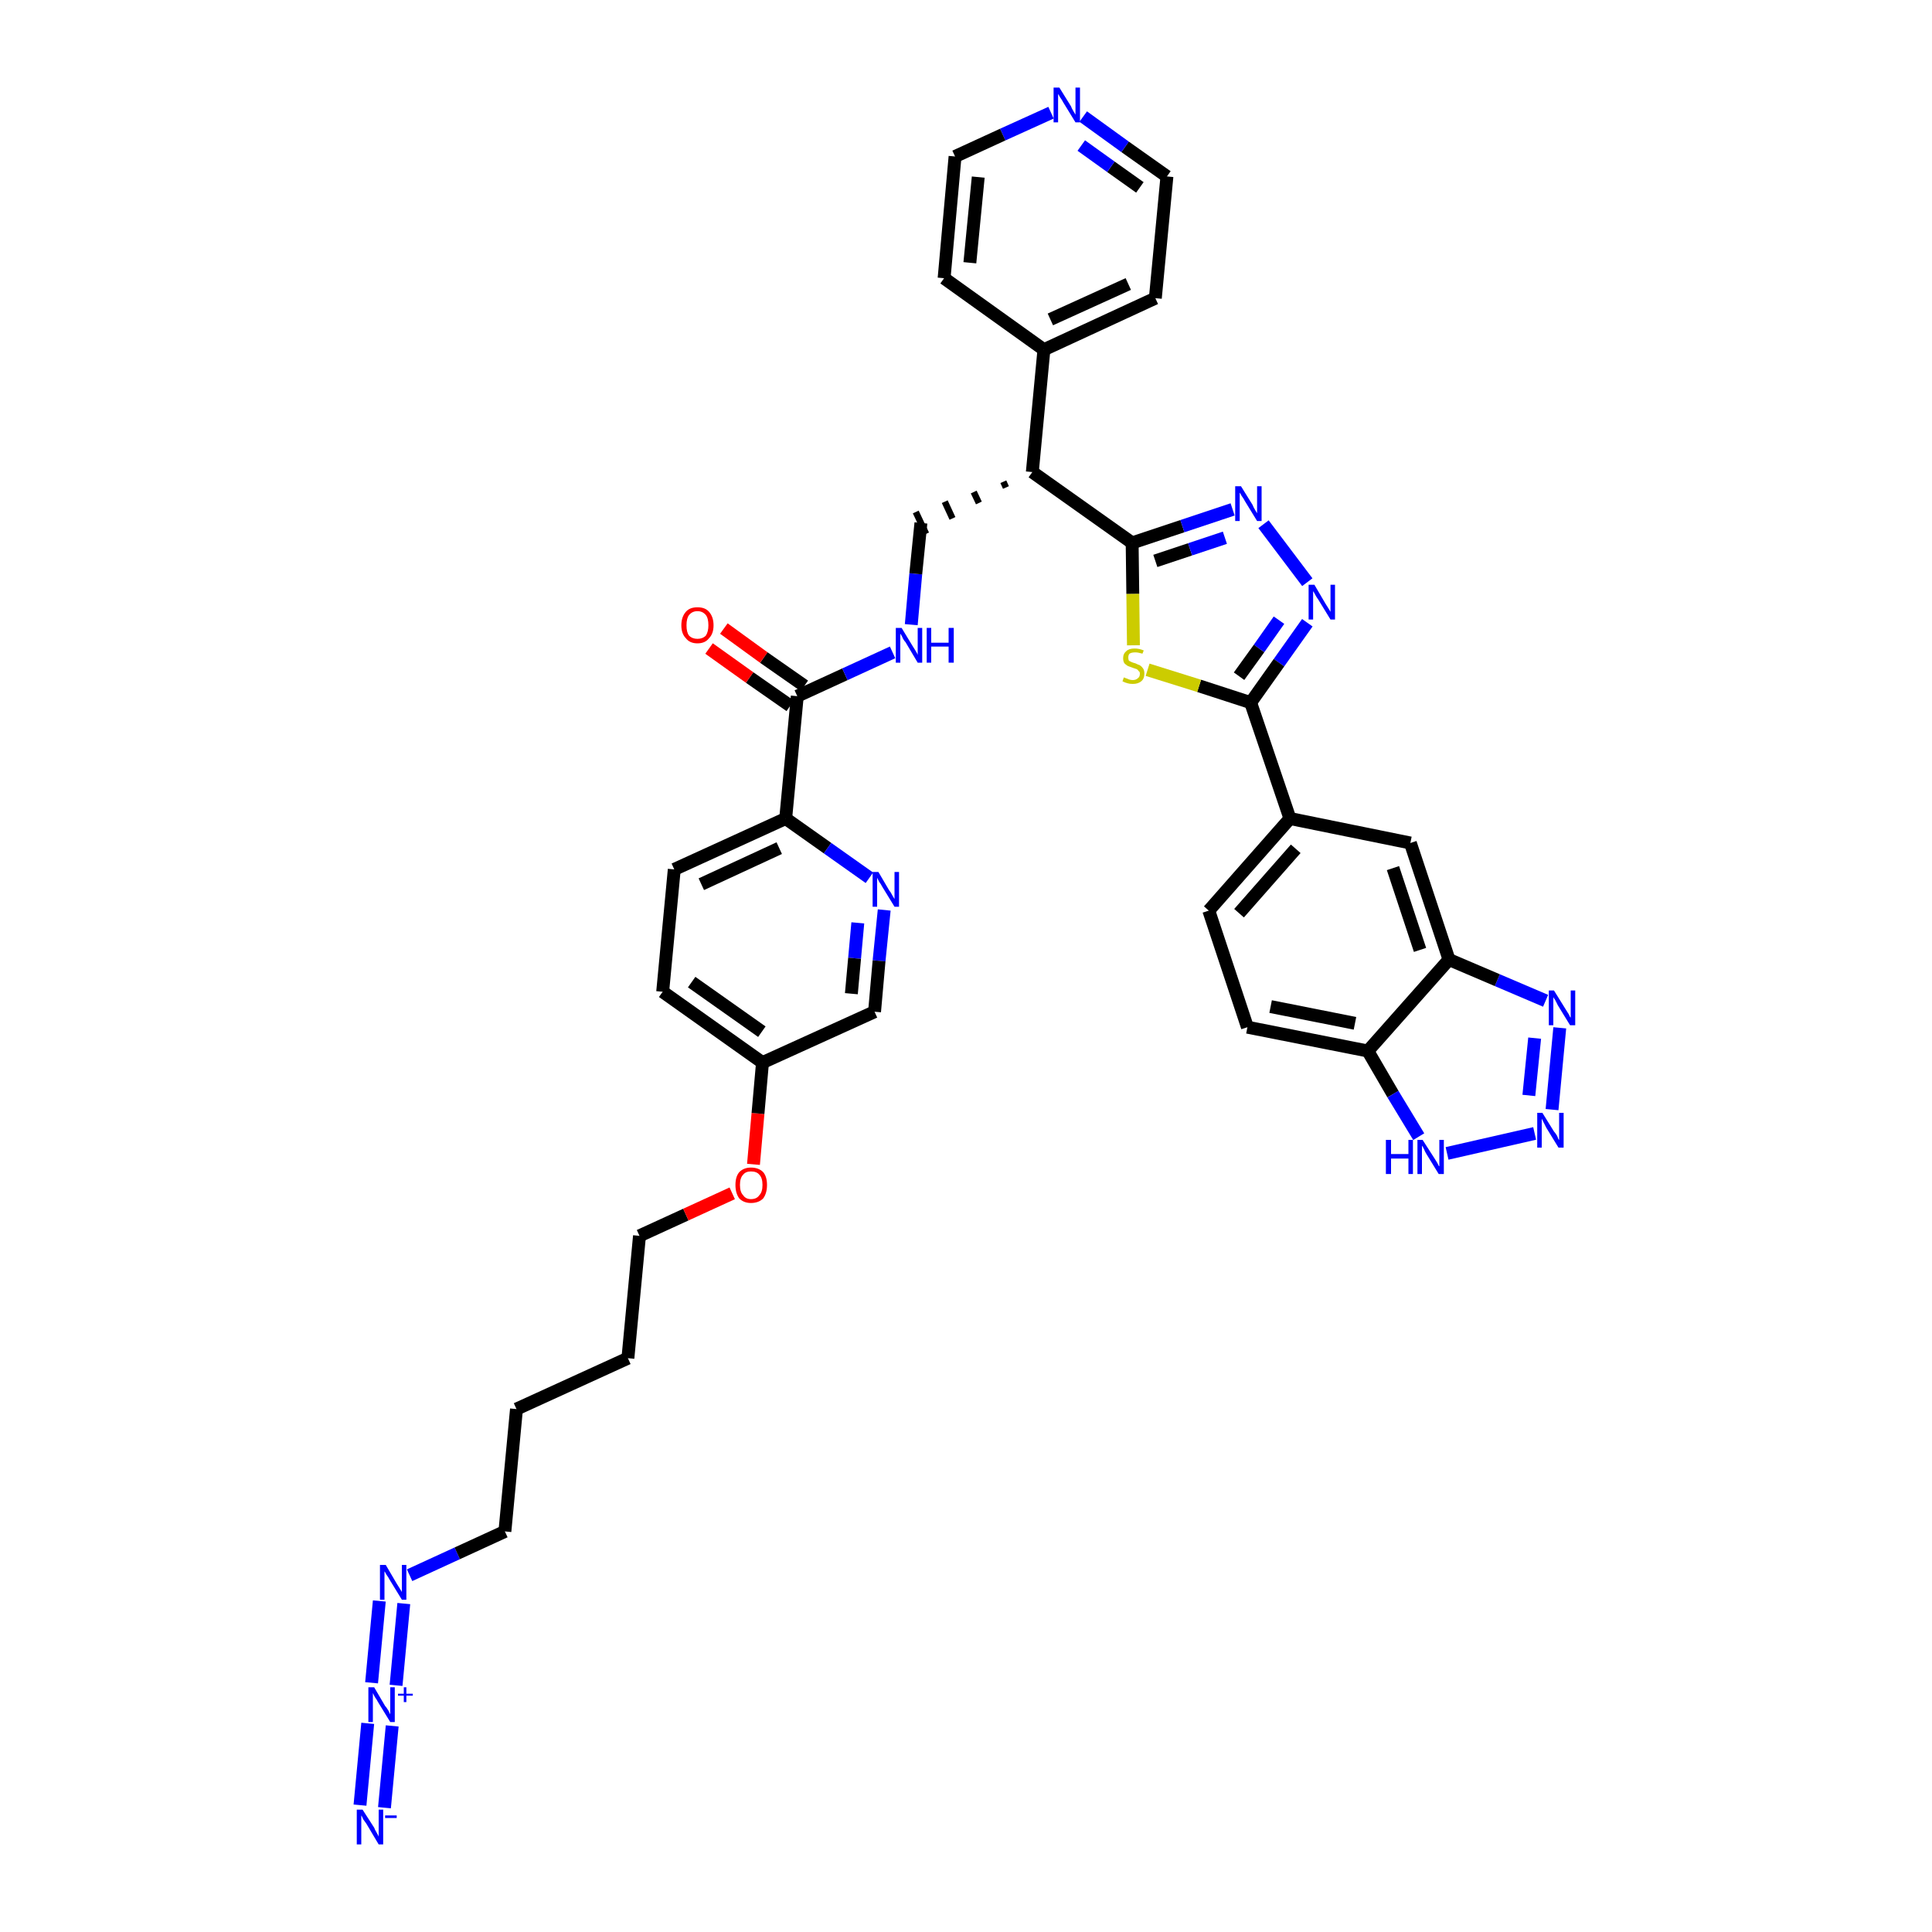 <?xml version='1.0' encoding='iso-8859-1'?>
<svg version='1.1' baseProfile='full'
              xmlns='http://www.w3.org/2000/svg'
                      xmlns:rdkit='http://www.rdkit.org/xml'
                      xmlns:xlink='http://www.w3.org/1999/xlink'
                  xml:space='preserve'
width='300px' height='300px' viewBox='0 0 300 300'>
<!-- END OF HEADER -->
<path class='bond-0 atom-0 atom-1' d='M 59.7,280.7 L 60.9,268.0' style='fill:none;fill-rule:evenodd;stroke:#0000FF;stroke-width:2.0px;stroke-linecap:butt;stroke-linejoin:miter;stroke-opacity:1' />
<path class='bond-0 atom-0 atom-1' d='M 55.9,280.3 L 57.1,267.6' style='fill:none;fill-rule:evenodd;stroke:#0000FF;stroke-width:2.0px;stroke-linecap:butt;stroke-linejoin:miter;stroke-opacity:1' />
<path class='bond-1 atom-1 atom-2' d='M 61.5,261.7 L 62.7,249.0' style='fill:none;fill-rule:evenodd;stroke:#0000FF;stroke-width:2.0px;stroke-linecap:butt;stroke-linejoin:miter;stroke-opacity:1' />
<path class='bond-1 atom-1 atom-2' d='M 57.7,261.3 L 58.9,248.6' style='fill:none;fill-rule:evenodd;stroke:#0000FF;stroke-width:2.0px;stroke-linecap:butt;stroke-linejoin:miter;stroke-opacity:1' />
<path class='bond-2 atom-2 atom-3' d='M 63.6,244.6 L 71.0,241.2' style='fill:none;fill-rule:evenodd;stroke:#0000FF;stroke-width:2.0px;stroke-linecap:butt;stroke-linejoin:miter;stroke-opacity:1' />
<path class='bond-2 atom-2 atom-3' d='M 71.0,241.2 L 78.4,237.8' style='fill:none;fill-rule:evenodd;stroke:#000000;stroke-width:2.0px;stroke-linecap:butt;stroke-linejoin:miter;stroke-opacity:1' />
<path class='bond-3 atom-3 atom-4' d='M 78.4,237.8 L 80.2,218.8' style='fill:none;fill-rule:evenodd;stroke:#000000;stroke-width:2.0px;stroke-linecap:butt;stroke-linejoin:miter;stroke-opacity:1' />
<path class='bond-4 atom-4 atom-5' d='M 80.2,218.8 L 97.5,210.9' style='fill:none;fill-rule:evenodd;stroke:#000000;stroke-width:2.0px;stroke-linecap:butt;stroke-linejoin:miter;stroke-opacity:1' />
<path class='bond-5 atom-5 atom-6' d='M 97.5,210.9 L 99.3,191.9' style='fill:none;fill-rule:evenodd;stroke:#000000;stroke-width:2.0px;stroke-linecap:butt;stroke-linejoin:miter;stroke-opacity:1' />
<path class='bond-6 atom-6 atom-7' d='M 99.3,191.9 L 106.5,188.6' style='fill:none;fill-rule:evenodd;stroke:#000000;stroke-width:2.0px;stroke-linecap:butt;stroke-linejoin:miter;stroke-opacity:1' />
<path class='bond-6 atom-6 atom-7' d='M 106.5,188.6 L 113.7,185.3' style='fill:none;fill-rule:evenodd;stroke:#FF0000;stroke-width:2.0px;stroke-linecap:butt;stroke-linejoin:miter;stroke-opacity:1' />
<path class='bond-7 atom-7 atom-8' d='M 117.0,180.8 L 117.7,172.9' style='fill:none;fill-rule:evenodd;stroke:#FF0000;stroke-width:2.0px;stroke-linecap:butt;stroke-linejoin:miter;stroke-opacity:1' />
<path class='bond-7 atom-7 atom-8' d='M 117.7,172.9 L 118.4,165.0' style='fill:none;fill-rule:evenodd;stroke:#000000;stroke-width:2.0px;stroke-linecap:butt;stroke-linejoin:miter;stroke-opacity:1' />
<path class='bond-8 atom-8 atom-9' d='M 118.4,165.0 L 102.9,154.0' style='fill:none;fill-rule:evenodd;stroke:#000000;stroke-width:2.0px;stroke-linecap:butt;stroke-linejoin:miter;stroke-opacity:1' />
<path class='bond-8 atom-8 atom-9' d='M 118.3,160.2 L 107.4,152.5' style='fill:none;fill-rule:evenodd;stroke:#000000;stroke-width:2.0px;stroke-linecap:butt;stroke-linejoin:miter;stroke-opacity:1' />
<path class='bond-38 atom-38 atom-8' d='M 135.8,157.1 L 118.4,165.0' style='fill:none;fill-rule:evenodd;stroke:#000000;stroke-width:2.0px;stroke-linecap:butt;stroke-linejoin:miter;stroke-opacity:1' />
<path class='bond-9 atom-9 atom-10' d='M 102.9,154.0 L 104.7,135.0' style='fill:none;fill-rule:evenodd;stroke:#000000;stroke-width:2.0px;stroke-linecap:butt;stroke-linejoin:miter;stroke-opacity:1' />
<path class='bond-10 atom-10 atom-11' d='M 104.7,135.0 L 122.0,127.1' style='fill:none;fill-rule:evenodd;stroke:#000000;stroke-width:2.0px;stroke-linecap:butt;stroke-linejoin:miter;stroke-opacity:1' />
<path class='bond-10 atom-10 atom-11' d='M 108.9,137.3 L 121.0,131.7' style='fill:none;fill-rule:evenodd;stroke:#000000;stroke-width:2.0px;stroke-linecap:butt;stroke-linejoin:miter;stroke-opacity:1' />
<path class='bond-11 atom-11 atom-12' d='M 122.0,127.1 L 123.8,108.1' style='fill:none;fill-rule:evenodd;stroke:#000000;stroke-width:2.0px;stroke-linecap:butt;stroke-linejoin:miter;stroke-opacity:1' />
<path class='bond-36 atom-11 atom-37' d='M 122.0,127.1 L 128.5,131.7' style='fill:none;fill-rule:evenodd;stroke:#000000;stroke-width:2.0px;stroke-linecap:butt;stroke-linejoin:miter;stroke-opacity:1' />
<path class='bond-36 atom-11 atom-37' d='M 128.5,131.7 L 135.0,136.3' style='fill:none;fill-rule:evenodd;stroke:#0000FF;stroke-width:2.0px;stroke-linecap:butt;stroke-linejoin:miter;stroke-opacity:1' />
<path class='bond-12 atom-12 atom-13' d='M 124.9,106.5 L 118.6,102.1' style='fill:none;fill-rule:evenodd;stroke:#000000;stroke-width:2.0px;stroke-linecap:butt;stroke-linejoin:miter;stroke-opacity:1' />
<path class='bond-12 atom-12 atom-13' d='M 118.6,102.1 L 112.4,97.6' style='fill:none;fill-rule:evenodd;stroke:#FF0000;stroke-width:2.0px;stroke-linecap:butt;stroke-linejoin:miter;stroke-opacity:1' />
<path class='bond-12 atom-12 atom-13' d='M 122.7,109.6 L 116.4,105.2' style='fill:none;fill-rule:evenodd;stroke:#000000;stroke-width:2.0px;stroke-linecap:butt;stroke-linejoin:miter;stroke-opacity:1' />
<path class='bond-12 atom-12 atom-13' d='M 116.4,105.2 L 110.1,100.7' style='fill:none;fill-rule:evenodd;stroke:#FF0000;stroke-width:2.0px;stroke-linecap:butt;stroke-linejoin:miter;stroke-opacity:1' />
<path class='bond-13 atom-12 atom-14' d='M 123.8,108.1 L 131.2,104.7' style='fill:none;fill-rule:evenodd;stroke:#000000;stroke-width:2.0px;stroke-linecap:butt;stroke-linejoin:miter;stroke-opacity:1' />
<path class='bond-13 atom-12 atom-14' d='M 131.2,104.7 L 138.6,101.3' style='fill:none;fill-rule:evenodd;stroke:#0000FF;stroke-width:2.0px;stroke-linecap:butt;stroke-linejoin:miter;stroke-opacity:1' />
<path class='bond-14 atom-14 atom-15' d='M 141.5,97.0 L 142.2,89.1' style='fill:none;fill-rule:evenodd;stroke:#0000FF;stroke-width:2.0px;stroke-linecap:butt;stroke-linejoin:miter;stroke-opacity:1' />
<path class='bond-14 atom-14 atom-15' d='M 142.2,89.1 L 143.0,81.2' style='fill:none;fill-rule:evenodd;stroke:#000000;stroke-width:2.0px;stroke-linecap:butt;stroke-linejoin:miter;stroke-opacity:1' />
<path class='bond-15 atom-16 atom-15' d='M 155.8,74.8 L 156.2,75.7' style='fill:none;fill-rule:evenodd;stroke:#000000;stroke-width:1.0px;stroke-linecap:butt;stroke-linejoin:miter;stroke-opacity:1' />
<path class='bond-15 atom-16 atom-15' d='M 151.2,76.4 L 152.0,78.1' style='fill:none;fill-rule:evenodd;stroke:#000000;stroke-width:1.0px;stroke-linecap:butt;stroke-linejoin:miter;stroke-opacity:1' />
<path class='bond-15 atom-16 atom-15' d='M 146.7,77.9 L 147.9,80.5' style='fill:none;fill-rule:evenodd;stroke:#000000;stroke-width:1.0px;stroke-linecap:butt;stroke-linejoin:miter;stroke-opacity:1' />
<path class='bond-15 atom-16 atom-15' d='M 142.2,79.5 L 143.8,82.9' style='fill:none;fill-rule:evenodd;stroke:#000000;stroke-width:1.0px;stroke-linecap:butt;stroke-linejoin:miter;stroke-opacity:1' />
<path class='bond-16 atom-16 atom-17' d='M 160.3,73.3 L 162.1,54.3' style='fill:none;fill-rule:evenodd;stroke:#000000;stroke-width:2.0px;stroke-linecap:butt;stroke-linejoin:miter;stroke-opacity:1' />
<path class='bond-22 atom-16 atom-23' d='M 160.3,73.3 L 175.8,84.3' style='fill:none;fill-rule:evenodd;stroke:#000000;stroke-width:2.0px;stroke-linecap:butt;stroke-linejoin:miter;stroke-opacity:1' />
<path class='bond-17 atom-17 atom-18' d='M 162.1,54.3 L 179.4,46.3' style='fill:none;fill-rule:evenodd;stroke:#000000;stroke-width:2.0px;stroke-linecap:butt;stroke-linejoin:miter;stroke-opacity:1' />
<path class='bond-17 atom-17 atom-18' d='M 163.1,49.6 L 175.2,44.1' style='fill:none;fill-rule:evenodd;stroke:#000000;stroke-width:2.0px;stroke-linecap:butt;stroke-linejoin:miter;stroke-opacity:1' />
<path class='bond-39 atom-22 atom-17' d='M 146.6,43.2 L 162.1,54.3' style='fill:none;fill-rule:evenodd;stroke:#000000;stroke-width:2.0px;stroke-linecap:butt;stroke-linejoin:miter;stroke-opacity:1' />
<path class='bond-18 atom-18 atom-19' d='M 179.4,46.3 L 181.2,27.4' style='fill:none;fill-rule:evenodd;stroke:#000000;stroke-width:2.0px;stroke-linecap:butt;stroke-linejoin:miter;stroke-opacity:1' />
<path class='bond-19 atom-19 atom-20' d='M 181.2,27.4 L 174.7,22.8' style='fill:none;fill-rule:evenodd;stroke:#000000;stroke-width:2.0px;stroke-linecap:butt;stroke-linejoin:miter;stroke-opacity:1' />
<path class='bond-19 atom-19 atom-20' d='M 174.7,22.8 L 168.2,18.1' style='fill:none;fill-rule:evenodd;stroke:#0000FF;stroke-width:2.0px;stroke-linecap:butt;stroke-linejoin:miter;stroke-opacity:1' />
<path class='bond-19 atom-19 atom-20' d='M 177.0,29.1 L 172.5,25.9' style='fill:none;fill-rule:evenodd;stroke:#000000;stroke-width:2.0px;stroke-linecap:butt;stroke-linejoin:miter;stroke-opacity:1' />
<path class='bond-19 atom-19 atom-20' d='M 172.5,25.9 L 167.9,22.6' style='fill:none;fill-rule:evenodd;stroke:#0000FF;stroke-width:2.0px;stroke-linecap:butt;stroke-linejoin:miter;stroke-opacity:1' />
<path class='bond-20 atom-20 atom-21' d='M 163.2,17.5 L 155.7,20.9' style='fill:none;fill-rule:evenodd;stroke:#0000FF;stroke-width:2.0px;stroke-linecap:butt;stroke-linejoin:miter;stroke-opacity:1' />
<path class='bond-20 atom-20 atom-21' d='M 155.7,20.9 L 148.3,24.3' style='fill:none;fill-rule:evenodd;stroke:#000000;stroke-width:2.0px;stroke-linecap:butt;stroke-linejoin:miter;stroke-opacity:1' />
<path class='bond-21 atom-21 atom-22' d='M 148.3,24.3 L 146.6,43.2' style='fill:none;fill-rule:evenodd;stroke:#000000;stroke-width:2.0px;stroke-linecap:butt;stroke-linejoin:miter;stroke-opacity:1' />
<path class='bond-21 atom-21 atom-22' d='M 151.9,27.5 L 150.6,40.8' style='fill:none;fill-rule:evenodd;stroke:#000000;stroke-width:2.0px;stroke-linecap:butt;stroke-linejoin:miter;stroke-opacity:1' />
<path class='bond-23 atom-23 atom-24' d='M 175.8,84.3 L 183.6,81.7' style='fill:none;fill-rule:evenodd;stroke:#000000;stroke-width:2.0px;stroke-linecap:butt;stroke-linejoin:miter;stroke-opacity:1' />
<path class='bond-23 atom-23 atom-24' d='M 183.6,81.7 L 191.4,79.1' style='fill:none;fill-rule:evenodd;stroke:#0000FF;stroke-width:2.0px;stroke-linecap:butt;stroke-linejoin:miter;stroke-opacity:1' />
<path class='bond-23 atom-23 atom-24' d='M 179.4,87.1 L 184.8,85.3' style='fill:none;fill-rule:evenodd;stroke:#000000;stroke-width:2.0px;stroke-linecap:butt;stroke-linejoin:miter;stroke-opacity:1' />
<path class='bond-23 atom-23 atom-24' d='M 184.8,85.3 L 190.2,83.5' style='fill:none;fill-rule:evenodd;stroke:#0000FF;stroke-width:2.0px;stroke-linecap:butt;stroke-linejoin:miter;stroke-opacity:1' />
<path class='bond-40 atom-36 atom-23' d='M 176.0,100.2 L 175.9,92.2' style='fill:none;fill-rule:evenodd;stroke:#CCCC00;stroke-width:2.0px;stroke-linecap:butt;stroke-linejoin:miter;stroke-opacity:1' />
<path class='bond-40 atom-36 atom-23' d='M 175.9,92.2 L 175.8,84.3' style='fill:none;fill-rule:evenodd;stroke:#000000;stroke-width:2.0px;stroke-linecap:butt;stroke-linejoin:miter;stroke-opacity:1' />
<path class='bond-24 atom-24 atom-25' d='M 196.2,81.4 L 203.0,90.4' style='fill:none;fill-rule:evenodd;stroke:#0000FF;stroke-width:2.0px;stroke-linecap:butt;stroke-linejoin:miter;stroke-opacity:1' />
<path class='bond-25 atom-25 atom-26' d='M 203.0,96.7 L 198.6,102.9' style='fill:none;fill-rule:evenodd;stroke:#0000FF;stroke-width:2.0px;stroke-linecap:butt;stroke-linejoin:miter;stroke-opacity:1' />
<path class='bond-25 atom-25 atom-26' d='M 198.6,102.9 L 194.2,109.1' style='fill:none;fill-rule:evenodd;stroke:#000000;stroke-width:2.0px;stroke-linecap:butt;stroke-linejoin:miter;stroke-opacity:1' />
<path class='bond-25 atom-25 atom-26' d='M 198.6,96.3 L 195.5,100.7' style='fill:none;fill-rule:evenodd;stroke:#0000FF;stroke-width:2.0px;stroke-linecap:butt;stroke-linejoin:miter;stroke-opacity:1' />
<path class='bond-25 atom-25 atom-26' d='M 195.5,100.7 L 192.4,105.0' style='fill:none;fill-rule:evenodd;stroke:#000000;stroke-width:2.0px;stroke-linecap:butt;stroke-linejoin:miter;stroke-opacity:1' />
<path class='bond-26 atom-26 atom-27' d='M 194.2,109.1 L 200.3,127.1' style='fill:none;fill-rule:evenodd;stroke:#000000;stroke-width:2.0px;stroke-linecap:butt;stroke-linejoin:miter;stroke-opacity:1' />
<path class='bond-35 atom-26 atom-36' d='M 194.2,109.1 L 186.2,106.5' style='fill:none;fill-rule:evenodd;stroke:#000000;stroke-width:2.0px;stroke-linecap:butt;stroke-linejoin:miter;stroke-opacity:1' />
<path class='bond-35 atom-26 atom-36' d='M 186.2,106.5 L 178.2,104.0' style='fill:none;fill-rule:evenodd;stroke:#CCCC00;stroke-width:2.0px;stroke-linecap:butt;stroke-linejoin:miter;stroke-opacity:1' />
<path class='bond-27 atom-27 atom-28' d='M 200.3,127.1 L 187.7,141.4' style='fill:none;fill-rule:evenodd;stroke:#000000;stroke-width:2.0px;stroke-linecap:butt;stroke-linejoin:miter;stroke-opacity:1' />
<path class='bond-27 atom-27 atom-28' d='M 201.2,131.8 L 192.4,141.8' style='fill:none;fill-rule:evenodd;stroke:#000000;stroke-width:2.0px;stroke-linecap:butt;stroke-linejoin:miter;stroke-opacity:1' />
<path class='bond-41 atom-35 atom-27' d='M 219.0,130.9 L 200.3,127.1' style='fill:none;fill-rule:evenodd;stroke:#000000;stroke-width:2.0px;stroke-linecap:butt;stroke-linejoin:miter;stroke-opacity:1' />
<path class='bond-28 atom-28 atom-29' d='M 187.7,141.4 L 193.7,159.5' style='fill:none;fill-rule:evenodd;stroke:#000000;stroke-width:2.0px;stroke-linecap:butt;stroke-linejoin:miter;stroke-opacity:1' />
<path class='bond-29 atom-29 atom-30' d='M 193.7,159.5 L 212.4,163.2' style='fill:none;fill-rule:evenodd;stroke:#000000;stroke-width:2.0px;stroke-linecap:butt;stroke-linejoin:miter;stroke-opacity:1' />
<path class='bond-29 atom-29 atom-30' d='M 197.3,156.3 L 210.4,158.9' style='fill:none;fill-rule:evenodd;stroke:#000000;stroke-width:2.0px;stroke-linecap:butt;stroke-linejoin:miter;stroke-opacity:1' />
<path class='bond-30 atom-30 atom-31' d='M 212.4,163.2 L 216.3,169.9' style='fill:none;fill-rule:evenodd;stroke:#000000;stroke-width:2.0px;stroke-linecap:butt;stroke-linejoin:miter;stroke-opacity:1' />
<path class='bond-30 atom-30 atom-31' d='M 216.3,169.9 L 220.3,176.5' style='fill:none;fill-rule:evenodd;stroke:#0000FF;stroke-width:2.0px;stroke-linecap:butt;stroke-linejoin:miter;stroke-opacity:1' />
<path class='bond-42 atom-34 atom-30' d='M 225.0,149.0 L 212.4,163.2' style='fill:none;fill-rule:evenodd;stroke:#000000;stroke-width:2.0px;stroke-linecap:butt;stroke-linejoin:miter;stroke-opacity:1' />
<path class='bond-31 atom-31 atom-32' d='M 224.7,179.1 L 238.3,176.0' style='fill:none;fill-rule:evenodd;stroke:#0000FF;stroke-width:2.0px;stroke-linecap:butt;stroke-linejoin:miter;stroke-opacity:1' />
<path class='bond-32 atom-32 atom-33' d='M 241.0,172.3 L 242.2,159.6' style='fill:none;fill-rule:evenodd;stroke:#0000FF;stroke-width:2.0px;stroke-linecap:butt;stroke-linejoin:miter;stroke-opacity:1' />
<path class='bond-32 atom-32 atom-33' d='M 237.4,170.1 L 238.3,161.2' style='fill:none;fill-rule:evenodd;stroke:#0000FF;stroke-width:2.0px;stroke-linecap:butt;stroke-linejoin:miter;stroke-opacity:1' />
<path class='bond-33 atom-33 atom-34' d='M 240.0,155.4 L 232.5,152.2' style='fill:none;fill-rule:evenodd;stroke:#0000FF;stroke-width:2.0px;stroke-linecap:butt;stroke-linejoin:miter;stroke-opacity:1' />
<path class='bond-33 atom-33 atom-34' d='M 232.5,152.2 L 225.0,149.0' style='fill:none;fill-rule:evenodd;stroke:#000000;stroke-width:2.0px;stroke-linecap:butt;stroke-linejoin:miter;stroke-opacity:1' />
<path class='bond-34 atom-34 atom-35' d='M 225.0,149.0 L 219.0,130.9' style='fill:none;fill-rule:evenodd;stroke:#000000;stroke-width:2.0px;stroke-linecap:butt;stroke-linejoin:miter;stroke-opacity:1' />
<path class='bond-34 atom-34 atom-35' d='M 220.5,147.5 L 216.3,134.8' style='fill:none;fill-rule:evenodd;stroke:#000000;stroke-width:2.0px;stroke-linecap:butt;stroke-linejoin:miter;stroke-opacity:1' />
<path class='bond-37 atom-37 atom-38' d='M 137.3,141.3 L 136.5,149.2' style='fill:none;fill-rule:evenodd;stroke:#0000FF;stroke-width:2.0px;stroke-linecap:butt;stroke-linejoin:miter;stroke-opacity:1' />
<path class='bond-37 atom-37 atom-38' d='M 136.5,149.2 L 135.8,157.1' style='fill:none;fill-rule:evenodd;stroke:#000000;stroke-width:2.0px;stroke-linecap:butt;stroke-linejoin:miter;stroke-opacity:1' />
<path class='bond-37 atom-37 atom-38' d='M 133.2,143.3 L 132.7,148.8' style='fill:none;fill-rule:evenodd;stroke:#0000FF;stroke-width:2.0px;stroke-linecap:butt;stroke-linejoin:miter;stroke-opacity:1' />
<path class='bond-37 atom-37 atom-38' d='M 132.7,148.8 L 132.2,154.3' style='fill:none;fill-rule:evenodd;stroke:#000000;stroke-width:2.0px;stroke-linecap:butt;stroke-linejoin:miter;stroke-opacity:1' />
<path  class='atom-0' d='M 56.3 281.0
L 58.1 283.8
Q 58.2 284.1, 58.5 284.6
Q 58.8 285.1, 58.8 285.2
L 58.8 281.0
L 59.5 281.0
L 59.5 286.4
L 58.8 286.4
L 56.9 283.2
Q 56.7 282.9, 56.4 282.5
Q 56.2 282.0, 56.1 281.9
L 56.1 286.4
L 55.4 286.4
L 55.4 281.0
L 56.3 281.0
' fill='#0000FF'/>
<path  class='atom-0' d='M 59.8 281.9
L 61.6 281.9
L 61.6 282.3
L 59.8 282.3
L 59.8 281.9
' fill='#0000FF'/>
<path  class='atom-1' d='M 58.1 262.0
L 59.8 264.9
Q 60.0 265.1, 60.3 265.6
Q 60.6 266.2, 60.6 266.2
L 60.6 262.0
L 61.3 262.0
L 61.3 267.4
L 60.6 267.4
L 58.7 264.3
Q 58.5 263.9, 58.2 263.5
Q 58.0 263.1, 57.9 262.9
L 57.9 267.4
L 57.2 267.4
L 57.2 262.0
L 58.1 262.0
' fill='#0000FF'/>
<path  class='atom-1' d='M 61.8 263.0
L 62.7 263.0
L 62.7 262.0
L 63.1 262.0
L 63.1 263.0
L 64.1 263.0
L 64.1 263.3
L 63.1 263.3
L 63.1 264.3
L 62.7 264.3
L 62.7 263.3
L 61.8 263.3
L 61.8 263.0
' fill='#0000FF'/>
<path  class='atom-2' d='M 59.9 243.0
L 61.6 245.9
Q 61.8 246.2, 62.1 246.7
Q 62.4 247.2, 62.4 247.2
L 62.4 243.0
L 63.1 243.0
L 63.1 248.4
L 62.4 248.4
L 60.5 245.3
Q 60.3 244.9, 60.0 244.5
Q 59.8 244.1, 59.7 244.0
L 59.7 248.4
L 59.0 248.4
L 59.0 243.0
L 59.9 243.0
' fill='#0000FF'/>
<path  class='atom-7' d='M 114.2 184.0
Q 114.2 182.7, 114.8 182.0
Q 115.5 181.3, 116.6 181.3
Q 117.8 181.3, 118.5 182.0
Q 119.1 182.7, 119.1 184.0
Q 119.1 185.3, 118.5 186.1
Q 117.8 186.8, 116.6 186.8
Q 115.5 186.8, 114.8 186.1
Q 114.2 185.3, 114.2 184.0
M 116.6 186.2
Q 117.5 186.2, 117.9 185.6
Q 118.4 185.1, 118.4 184.0
Q 118.4 182.9, 117.9 182.4
Q 117.5 181.9, 116.6 181.9
Q 115.8 181.9, 115.4 182.4
Q 114.9 182.9, 114.9 184.0
Q 114.9 185.1, 115.4 185.6
Q 115.8 186.2, 116.6 186.2
' fill='#FF0000'/>
<path  class='atom-13' d='M 105.8 97.1
Q 105.8 95.8, 106.5 95.0
Q 107.1 94.3, 108.3 94.3
Q 109.5 94.3, 110.1 95.0
Q 110.8 95.8, 110.8 97.1
Q 110.8 98.4, 110.1 99.1
Q 109.5 99.9, 108.3 99.9
Q 107.1 99.9, 106.5 99.1
Q 105.8 98.4, 105.8 97.1
M 108.3 99.2
Q 109.1 99.2, 109.6 98.7
Q 110.0 98.1, 110.0 97.1
Q 110.0 96.0, 109.6 95.5
Q 109.1 94.9, 108.3 94.9
Q 107.5 94.9, 107.0 95.5
Q 106.6 96.0, 106.6 97.1
Q 106.6 98.2, 107.0 98.7
Q 107.5 99.2, 108.3 99.2
' fill='#FF0000'/>
<path  class='atom-14' d='M 140.0 97.5
L 141.7 100.3
Q 141.9 100.6, 142.2 101.1
Q 142.5 101.6, 142.5 101.7
L 142.5 97.5
L 143.2 97.5
L 143.2 102.9
L 142.5 102.9
L 140.6 99.7
Q 140.3 99.4, 140.1 98.9
Q 139.9 98.5, 139.8 98.4
L 139.8 102.9
L 139.1 102.9
L 139.1 97.5
L 140.0 97.5
' fill='#0000FF'/>
<path  class='atom-14' d='M 143.9 97.5
L 144.6 97.5
L 144.6 99.8
L 147.3 99.8
L 147.3 97.5
L 148.1 97.5
L 148.1 102.9
L 147.3 102.9
L 147.3 100.4
L 144.6 100.4
L 144.6 102.9
L 143.9 102.9
L 143.9 97.5
' fill='#0000FF'/>
<path  class='atom-20' d='M 164.5 13.6
L 166.3 16.5
Q 166.4 16.8, 166.7 17.3
Q 167.0 17.8, 167.0 17.8
L 167.0 13.6
L 167.7 13.6
L 167.7 19.0
L 167.0 19.0
L 165.1 15.9
Q 164.9 15.5, 164.6 15.1
Q 164.4 14.7, 164.3 14.6
L 164.3 19.0
L 163.6 19.0
L 163.6 13.6
L 164.5 13.6
' fill='#0000FF'/>
<path  class='atom-24' d='M 192.7 75.5
L 194.5 78.4
Q 194.6 78.7, 194.9 79.2
Q 195.2 79.7, 195.2 79.7
L 195.2 75.5
L 195.9 75.5
L 195.9 80.9
L 195.2 80.9
L 193.3 77.8
Q 193.1 77.4, 192.8 77.0
Q 192.6 76.6, 192.5 76.5
L 192.5 80.9
L 191.8 80.9
L 191.8 75.5
L 192.7 75.5
' fill='#0000FF'/>
<path  class='atom-25' d='M 204.1 90.8
L 205.8 93.7
Q 206.0 94.0, 206.3 94.5
Q 206.6 95.0, 206.6 95.0
L 206.6 90.8
L 207.3 90.8
L 207.3 96.2
L 206.6 96.2
L 204.7 93.1
Q 204.4 92.7, 204.2 92.3
Q 204.0 91.9, 203.9 91.8
L 203.9 96.2
L 203.2 96.2
L 203.2 90.8
L 204.1 90.8
' fill='#0000FF'/>
<path  class='atom-31' d='M 215.2 177.0
L 216.0 177.0
L 216.0 179.2
L 218.7 179.2
L 218.7 177.0
L 219.4 177.0
L 219.4 182.3
L 218.7 182.3
L 218.7 179.9
L 216.0 179.9
L 216.0 182.3
L 215.2 182.3
L 215.2 177.0
' fill='#0000FF'/>
<path  class='atom-31' d='M 220.9 177.0
L 222.7 179.8
Q 222.9 180.1, 223.2 180.6
Q 223.4 181.1, 223.5 181.1
L 223.5 177.0
L 224.2 177.0
L 224.2 182.3
L 223.4 182.3
L 221.5 179.2
Q 221.3 178.9, 221.1 178.4
Q 220.9 178.0, 220.8 177.9
L 220.8 182.3
L 220.1 182.3
L 220.1 177.0
L 220.9 177.0
' fill='#0000FF'/>
<path  class='atom-32' d='M 239.5 172.8
L 241.3 175.7
Q 241.5 175.9, 241.8 176.4
Q 242.0 177.0, 242.1 177.0
L 242.1 172.8
L 242.8 172.8
L 242.8 178.2
L 242.0 178.2
L 240.1 175.1
Q 239.9 174.7, 239.7 174.3
Q 239.5 173.9, 239.4 173.7
L 239.4 178.2
L 238.7 178.2
L 238.7 172.8
L 239.5 172.8
' fill='#0000FF'/>
<path  class='atom-33' d='M 241.3 153.8
L 243.1 156.7
Q 243.3 157.0, 243.6 157.5
Q 243.8 158.0, 243.9 158.0
L 243.9 153.8
L 244.6 153.8
L 244.6 159.2
L 243.8 159.2
L 241.9 156.1
Q 241.7 155.7, 241.5 155.3
Q 241.2 154.9, 241.2 154.8
L 241.2 159.2
L 240.5 159.2
L 240.5 153.8
L 241.3 153.8
' fill='#0000FF'/>
<path  class='atom-36' d='M 174.5 105.2
Q 174.6 105.2, 174.8 105.3
Q 175.1 105.4, 175.3 105.5
Q 175.6 105.6, 175.9 105.6
Q 176.4 105.6, 176.7 105.3
Q 177.0 105.1, 177.0 104.6
Q 177.0 104.3, 176.8 104.2
Q 176.7 104.0, 176.5 103.9
Q 176.2 103.8, 175.9 103.7
Q 175.4 103.5, 175.1 103.4
Q 174.8 103.2, 174.6 103.0
Q 174.4 102.7, 174.4 102.2
Q 174.4 101.5, 174.9 101.1
Q 175.3 100.7, 176.2 100.7
Q 176.9 100.7, 177.6 101.0
L 177.4 101.5
Q 176.7 101.3, 176.3 101.3
Q 175.7 101.3, 175.4 101.5
Q 175.2 101.7, 175.2 102.1
Q 175.2 102.4, 175.3 102.6
Q 175.5 102.7, 175.7 102.8
Q 175.9 102.9, 176.3 103.0
Q 176.7 103.2, 177.0 103.3
Q 177.3 103.5, 177.5 103.8
Q 177.7 104.1, 177.7 104.6
Q 177.7 105.4, 177.2 105.8
Q 176.7 106.2, 175.9 106.2
Q 175.4 106.2, 175.1 106.1
Q 174.7 106.0, 174.3 105.8
L 174.5 105.2
' fill='#CCCC00'/>
<path  class='atom-37' d='M 136.4 135.4
L 138.1 138.3
Q 138.3 138.5, 138.6 139.1
Q 138.9 139.6, 138.9 139.6
L 138.9 135.4
L 139.6 135.4
L 139.6 140.8
L 138.9 140.8
L 137.0 137.7
Q 136.8 137.3, 136.5 136.9
Q 136.3 136.5, 136.2 136.3
L 136.2 140.8
L 135.5 140.8
L 135.5 135.4
L 136.4 135.4
' fill='#0000FF'/>
</svg>
